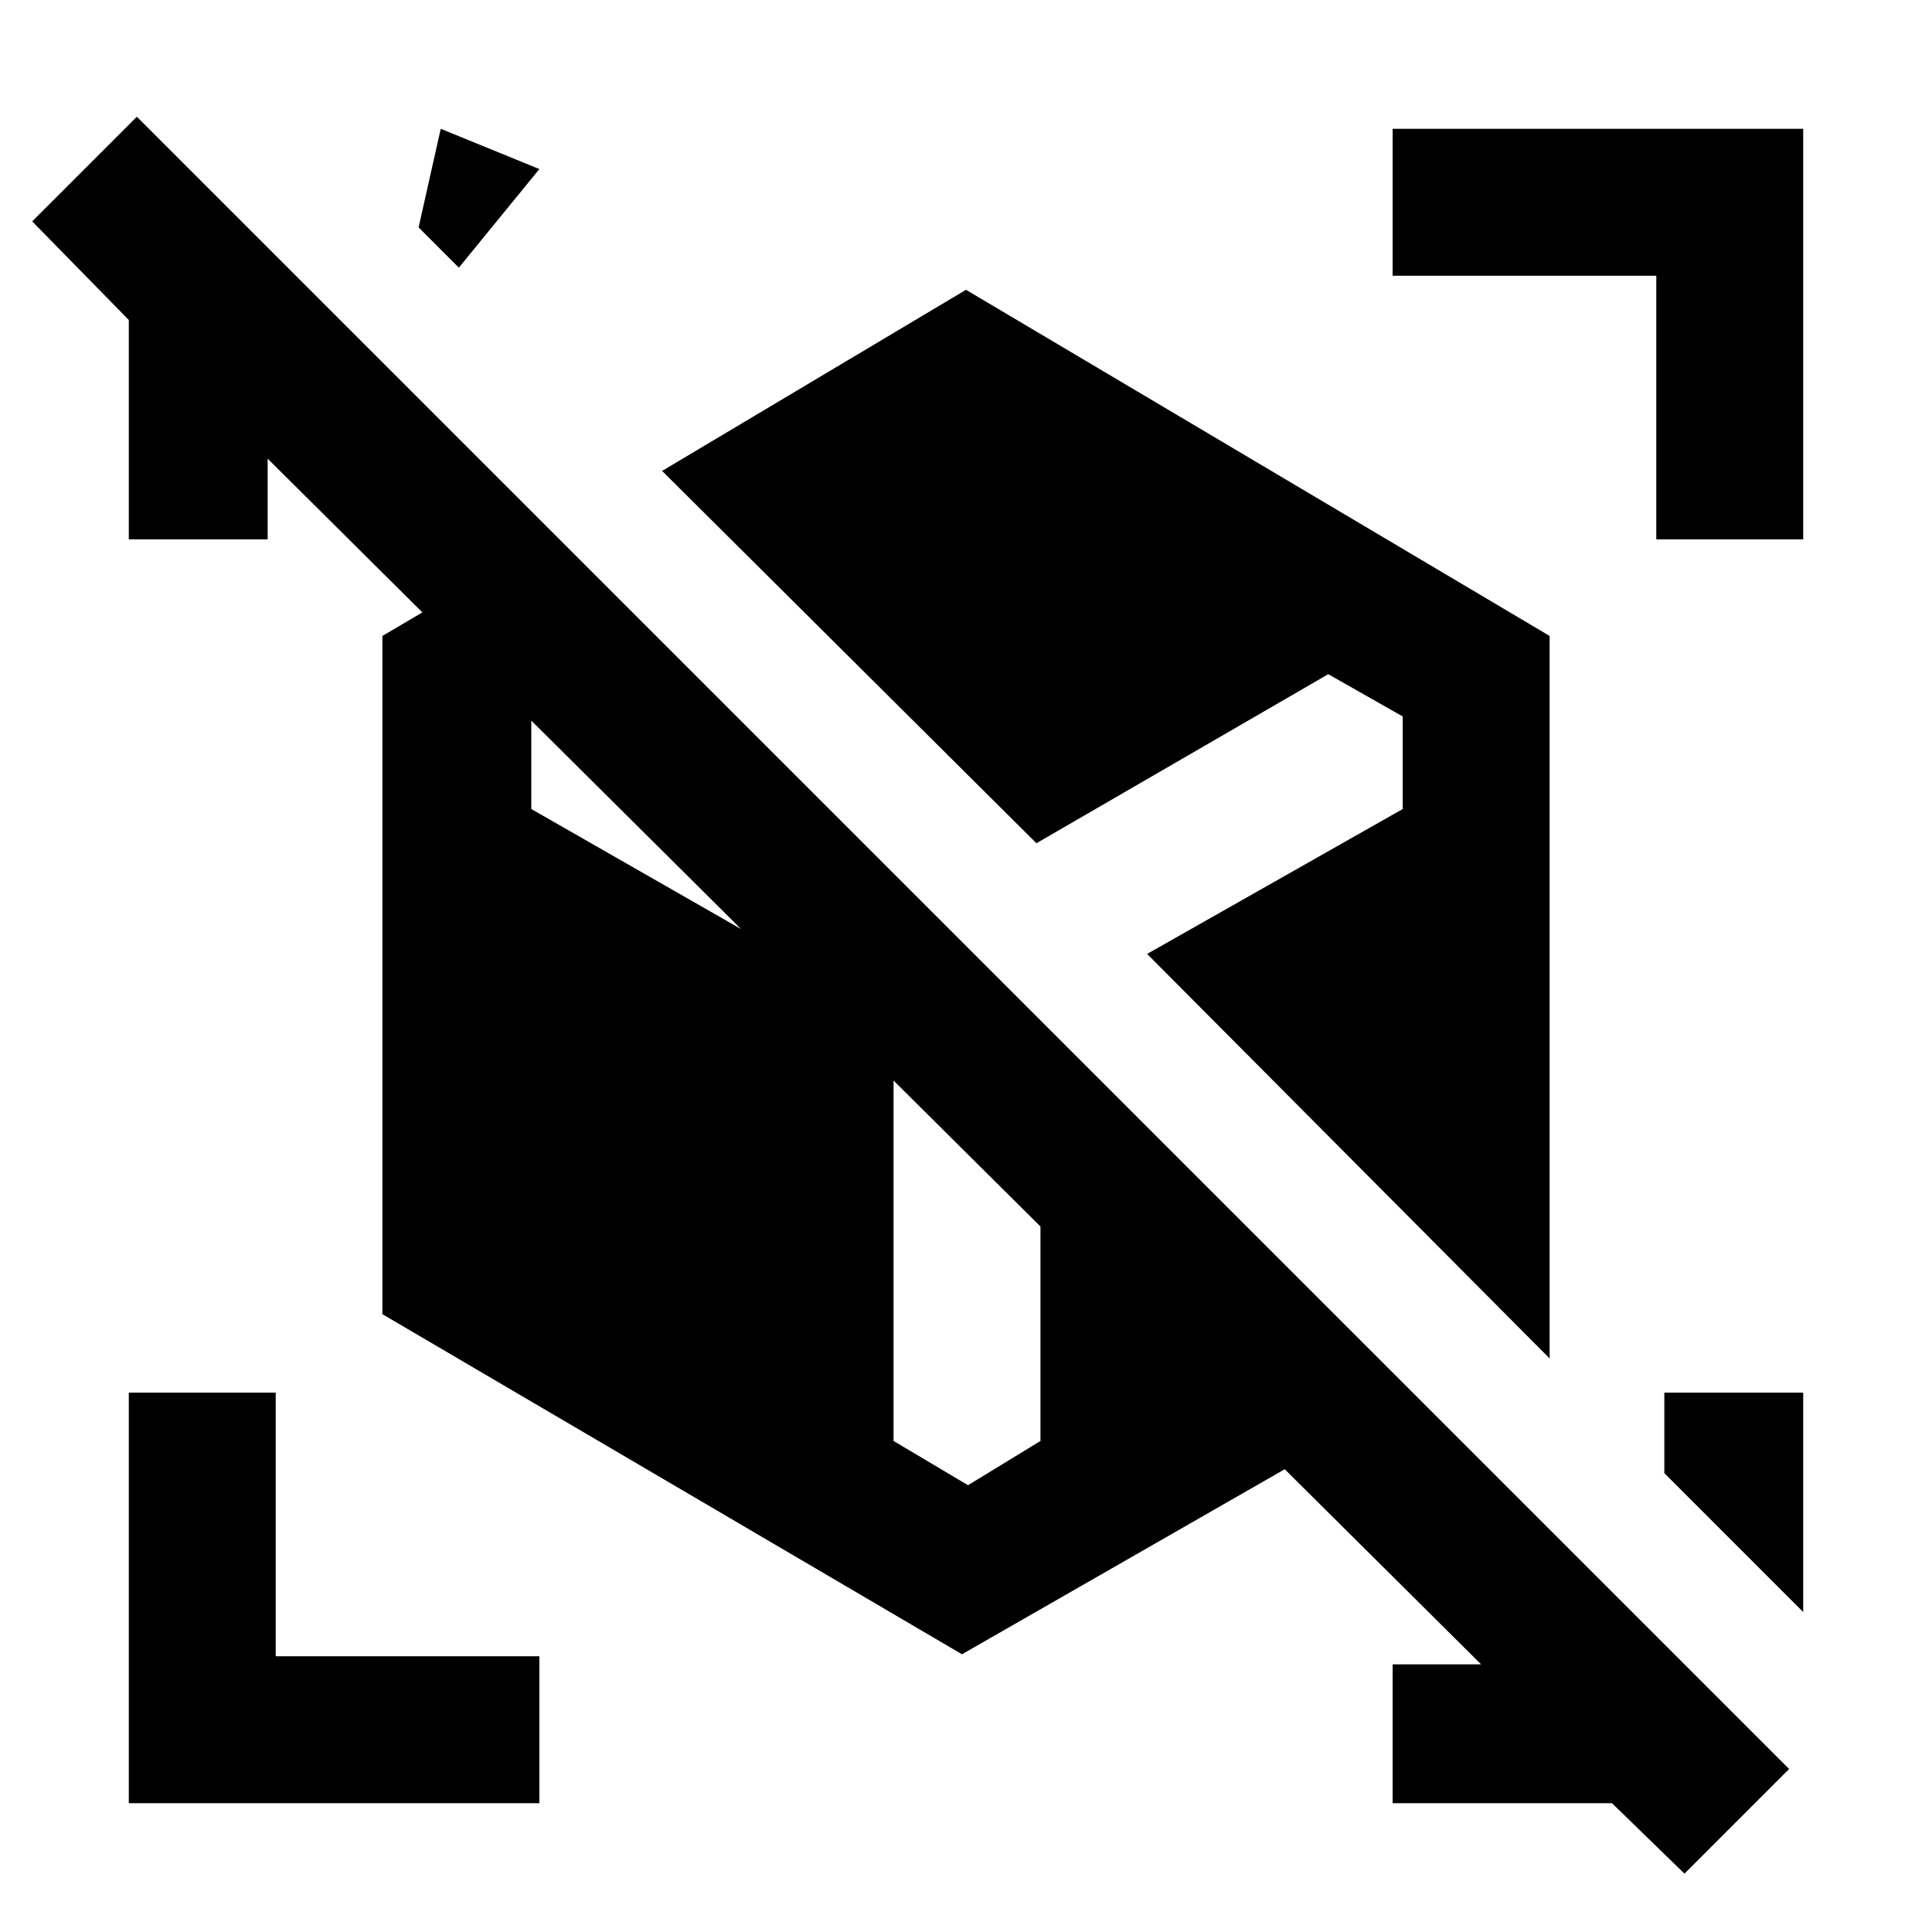 <svg xmlns="http://www.w3.org/2000/svg" height="48" viewBox="0 -960 960 960" width="48"><path d="m837-29-36-35H692v-69h52v8L119-746h14v54H64v-109l-48-49 52-52L889-81l-52 52Zm59-130-69-69v-40h69v109ZM228-827l-20-20 11-49 49 20-40 49ZM64-64v-204h73v131h131v73H64Zm759-628v-131H692v-73h204v204h-73Zm-53 407L570-486l127-72v-46l-37-21-145 84-186-185 151-90 290 172v359ZM478-138 190-307v-337l85-50 130 130-105-61-36 21v46l180 103v211l37 22 36-22v-208l186 185-225 129Z"/></svg>